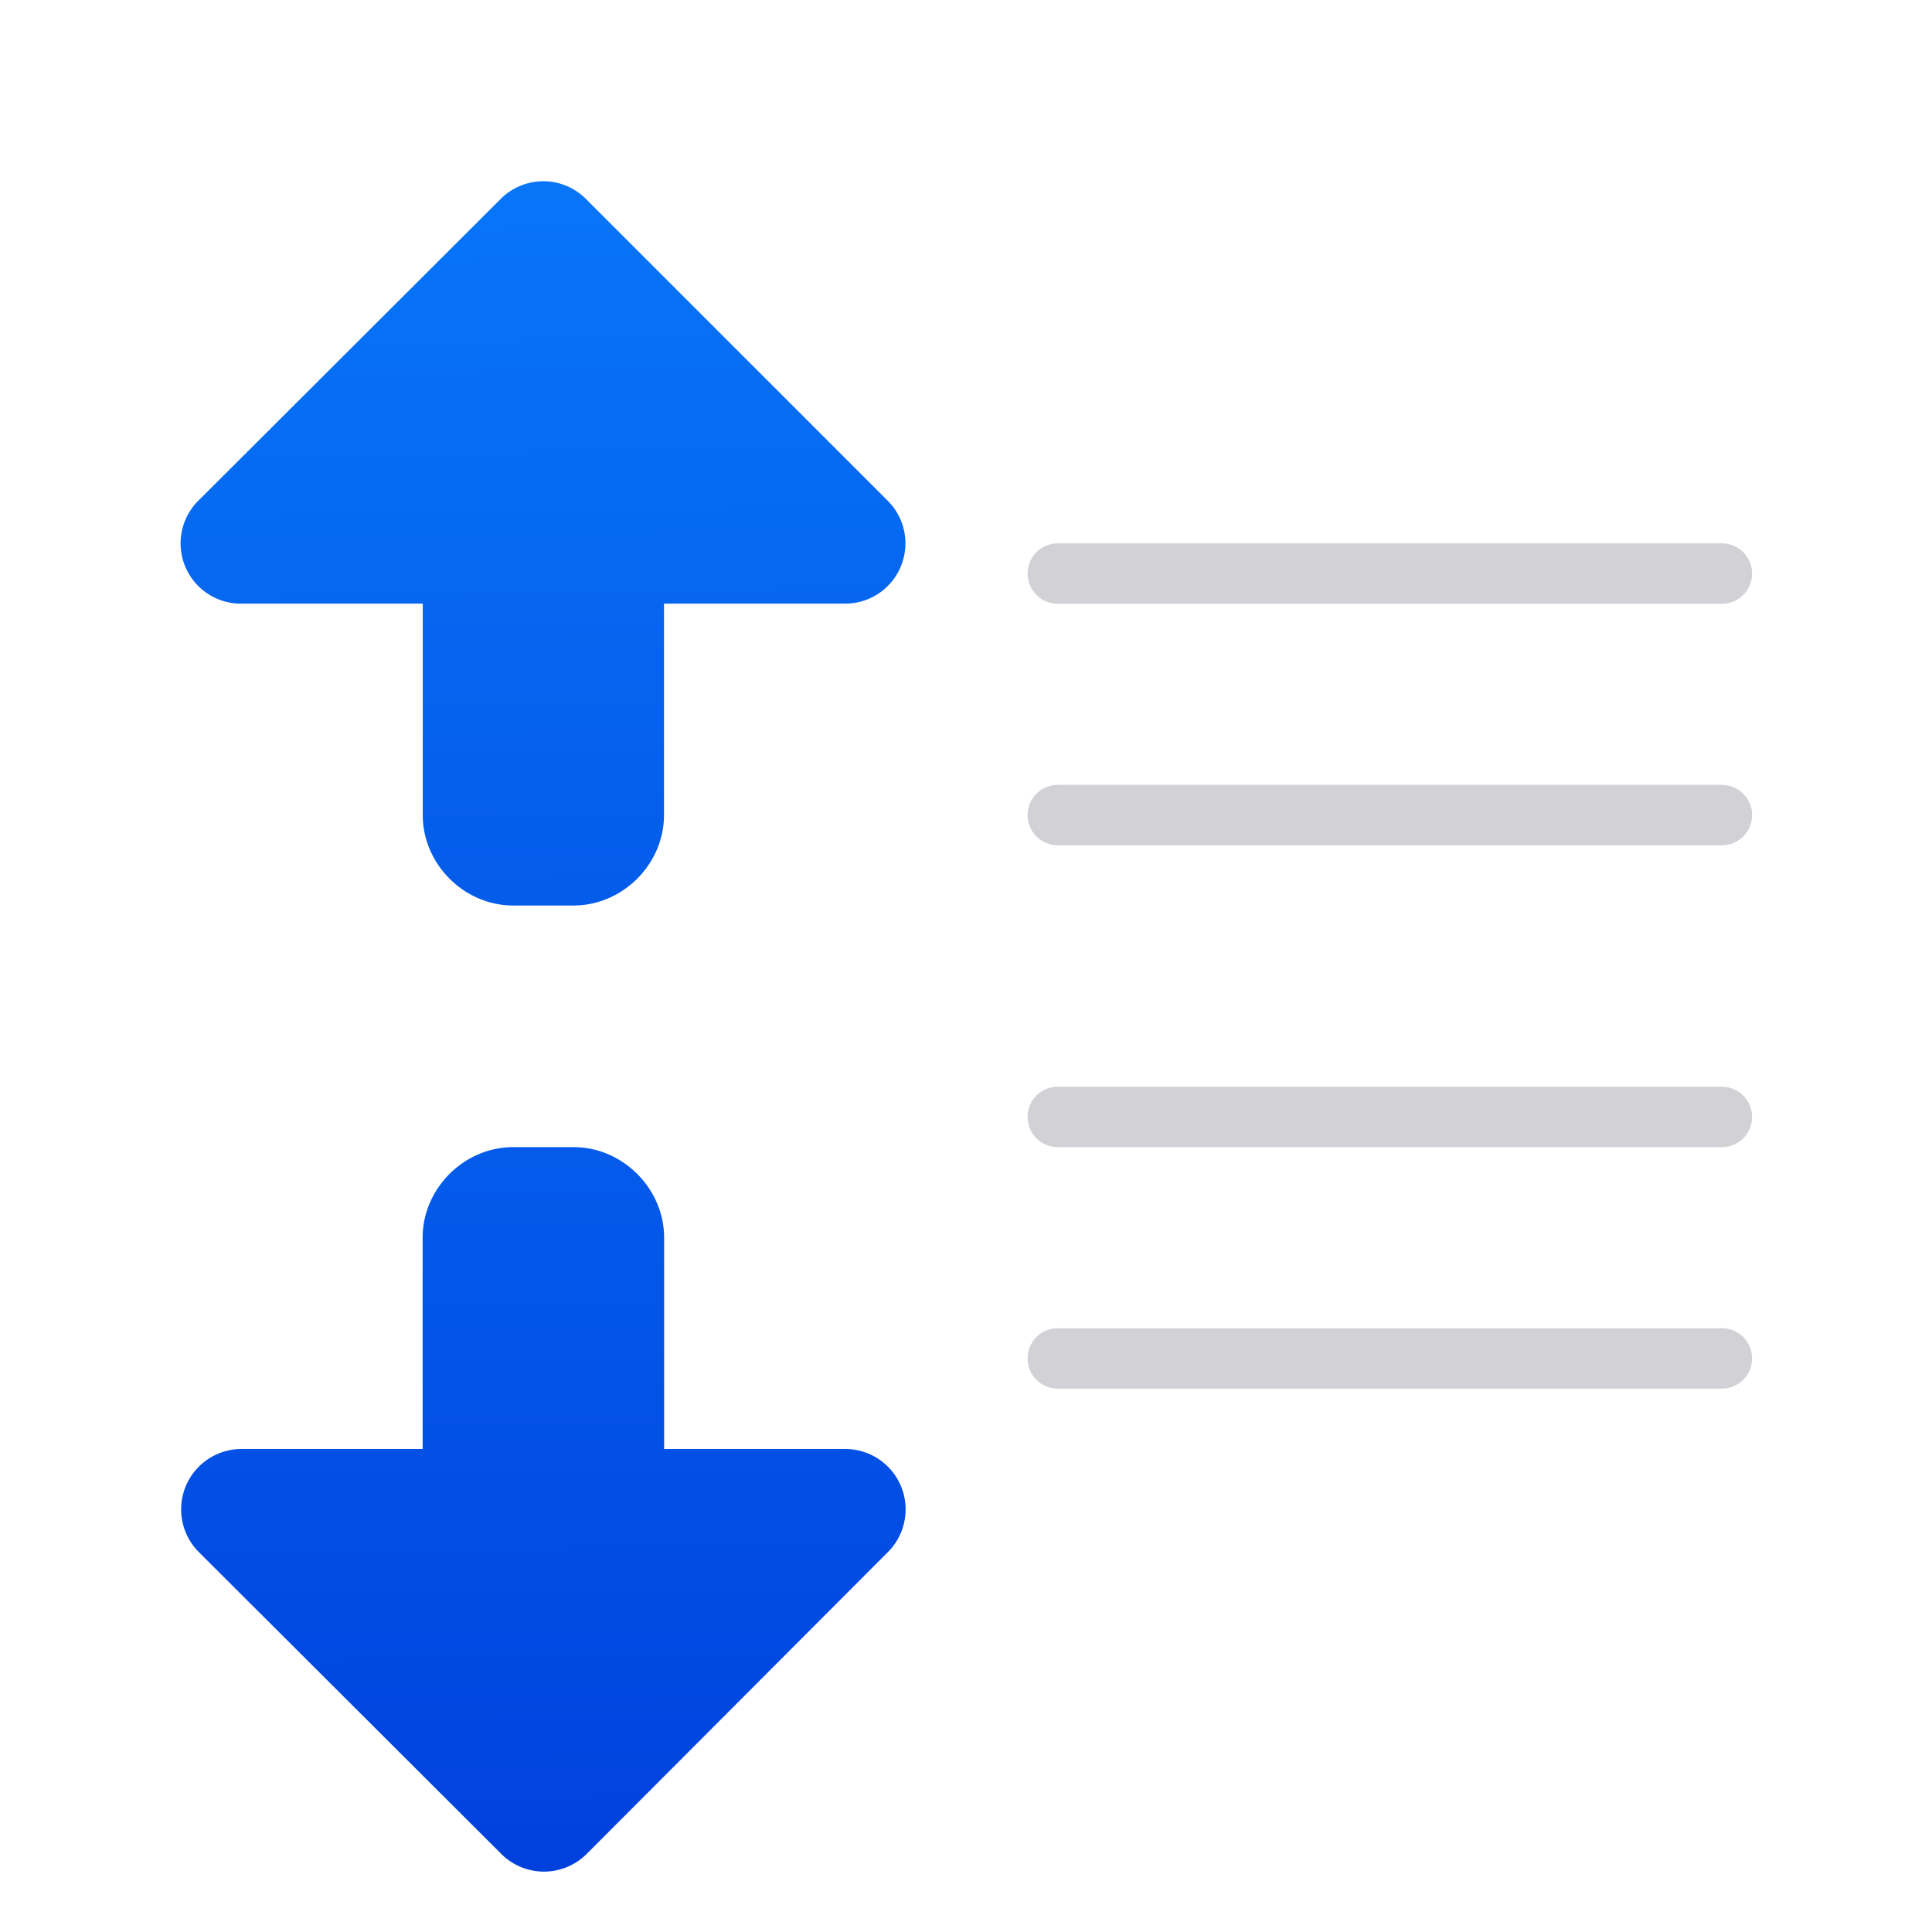 <svg viewBox="0 0 32 32" xmlns="http://www.w3.org/2000/svg" xmlns:xlink="http://www.w3.org/1999/xlink"><linearGradient id="a" gradientTransform="translate(-25.831 -3.593)" gradientUnits="userSpaceOnUse" x1="14" x2="13.797" y1="22" y2="2.136"><stop offset="0" stop-color="#0040dd"/><stop offset="1" stop-color="#0a84ff"/></linearGradient><linearGradient id="b" gradientUnits="userSpaceOnUse" x1="3.01" x2="15.01" xlink:href="#a" y1="17" y2="17"/><linearGradient id="c" gradientTransform="matrix(1 0 0 -1 -7.99 15)" gradientUnits="userSpaceOnUse" x1="17.008" x2="16.831" xlink:href="#a" y1="-16.366" y2="14.603"/><linearGradient id="d" gradientUnits="userSpaceOnUse" x1="3.688" x2="3.145" xlink:href="#a" y1="31.847" y2=".254"/><g fill="url(#b)" stroke-linecap="round" stroke-linejoin="round" stroke-width="2"><path d="m8.5 19c-.814 0-1.5.686-1.5 1.5v3.5h-3a1 1 0 0 0 -.707 1.707l5.01 5a1 1 0 0 0 1.414 0l4.99-5a1 1 0 0 0 -.707-1.707h-3v-3.5c0-.814-.686-1.5-1.5-1.5z" fill="url(#c)"/><path d="m8.984 3.002a.998.998 0 0 0 -.689.291l-5.01 5a.998.998 0 0 0 .705 1.705h3.012v3.502c0 .813.685 1.498 1.498 1.498h1c.813 0 1.498-.685 1.498-1.498v-3.502h3.002a.998.998 0 0 0 .705-1.703l-5-5a.998.998 0 0 0 -.721-.293z" fill="url(#d)"/></g><path d="m28.52 9c.277 0 .5.223.5.5 0 .277-.223.5-.5.5h-11c-.277 0-.5-.223-.5-.5 0-.277.223-.5.5-.5zm0 4c.277 0 .5.223.5.5s-.223.5-.5.5h-11c-.277 0-.5-.223-.5-.5s.223-.5.5-.5zm0 5c.277 0 .5.223.5.5s-.223.5-.5.5h-11c-.277 0-.5-.223-.5-.5s.223-.5.5-.5zm0 4c.277 0 .5.223.5.5s-.223.5-.5.5h-11c-.277 0-.5-.223-.5-.5s.223-.5.5-.5z" fill="#d1d1d6"/></svg>